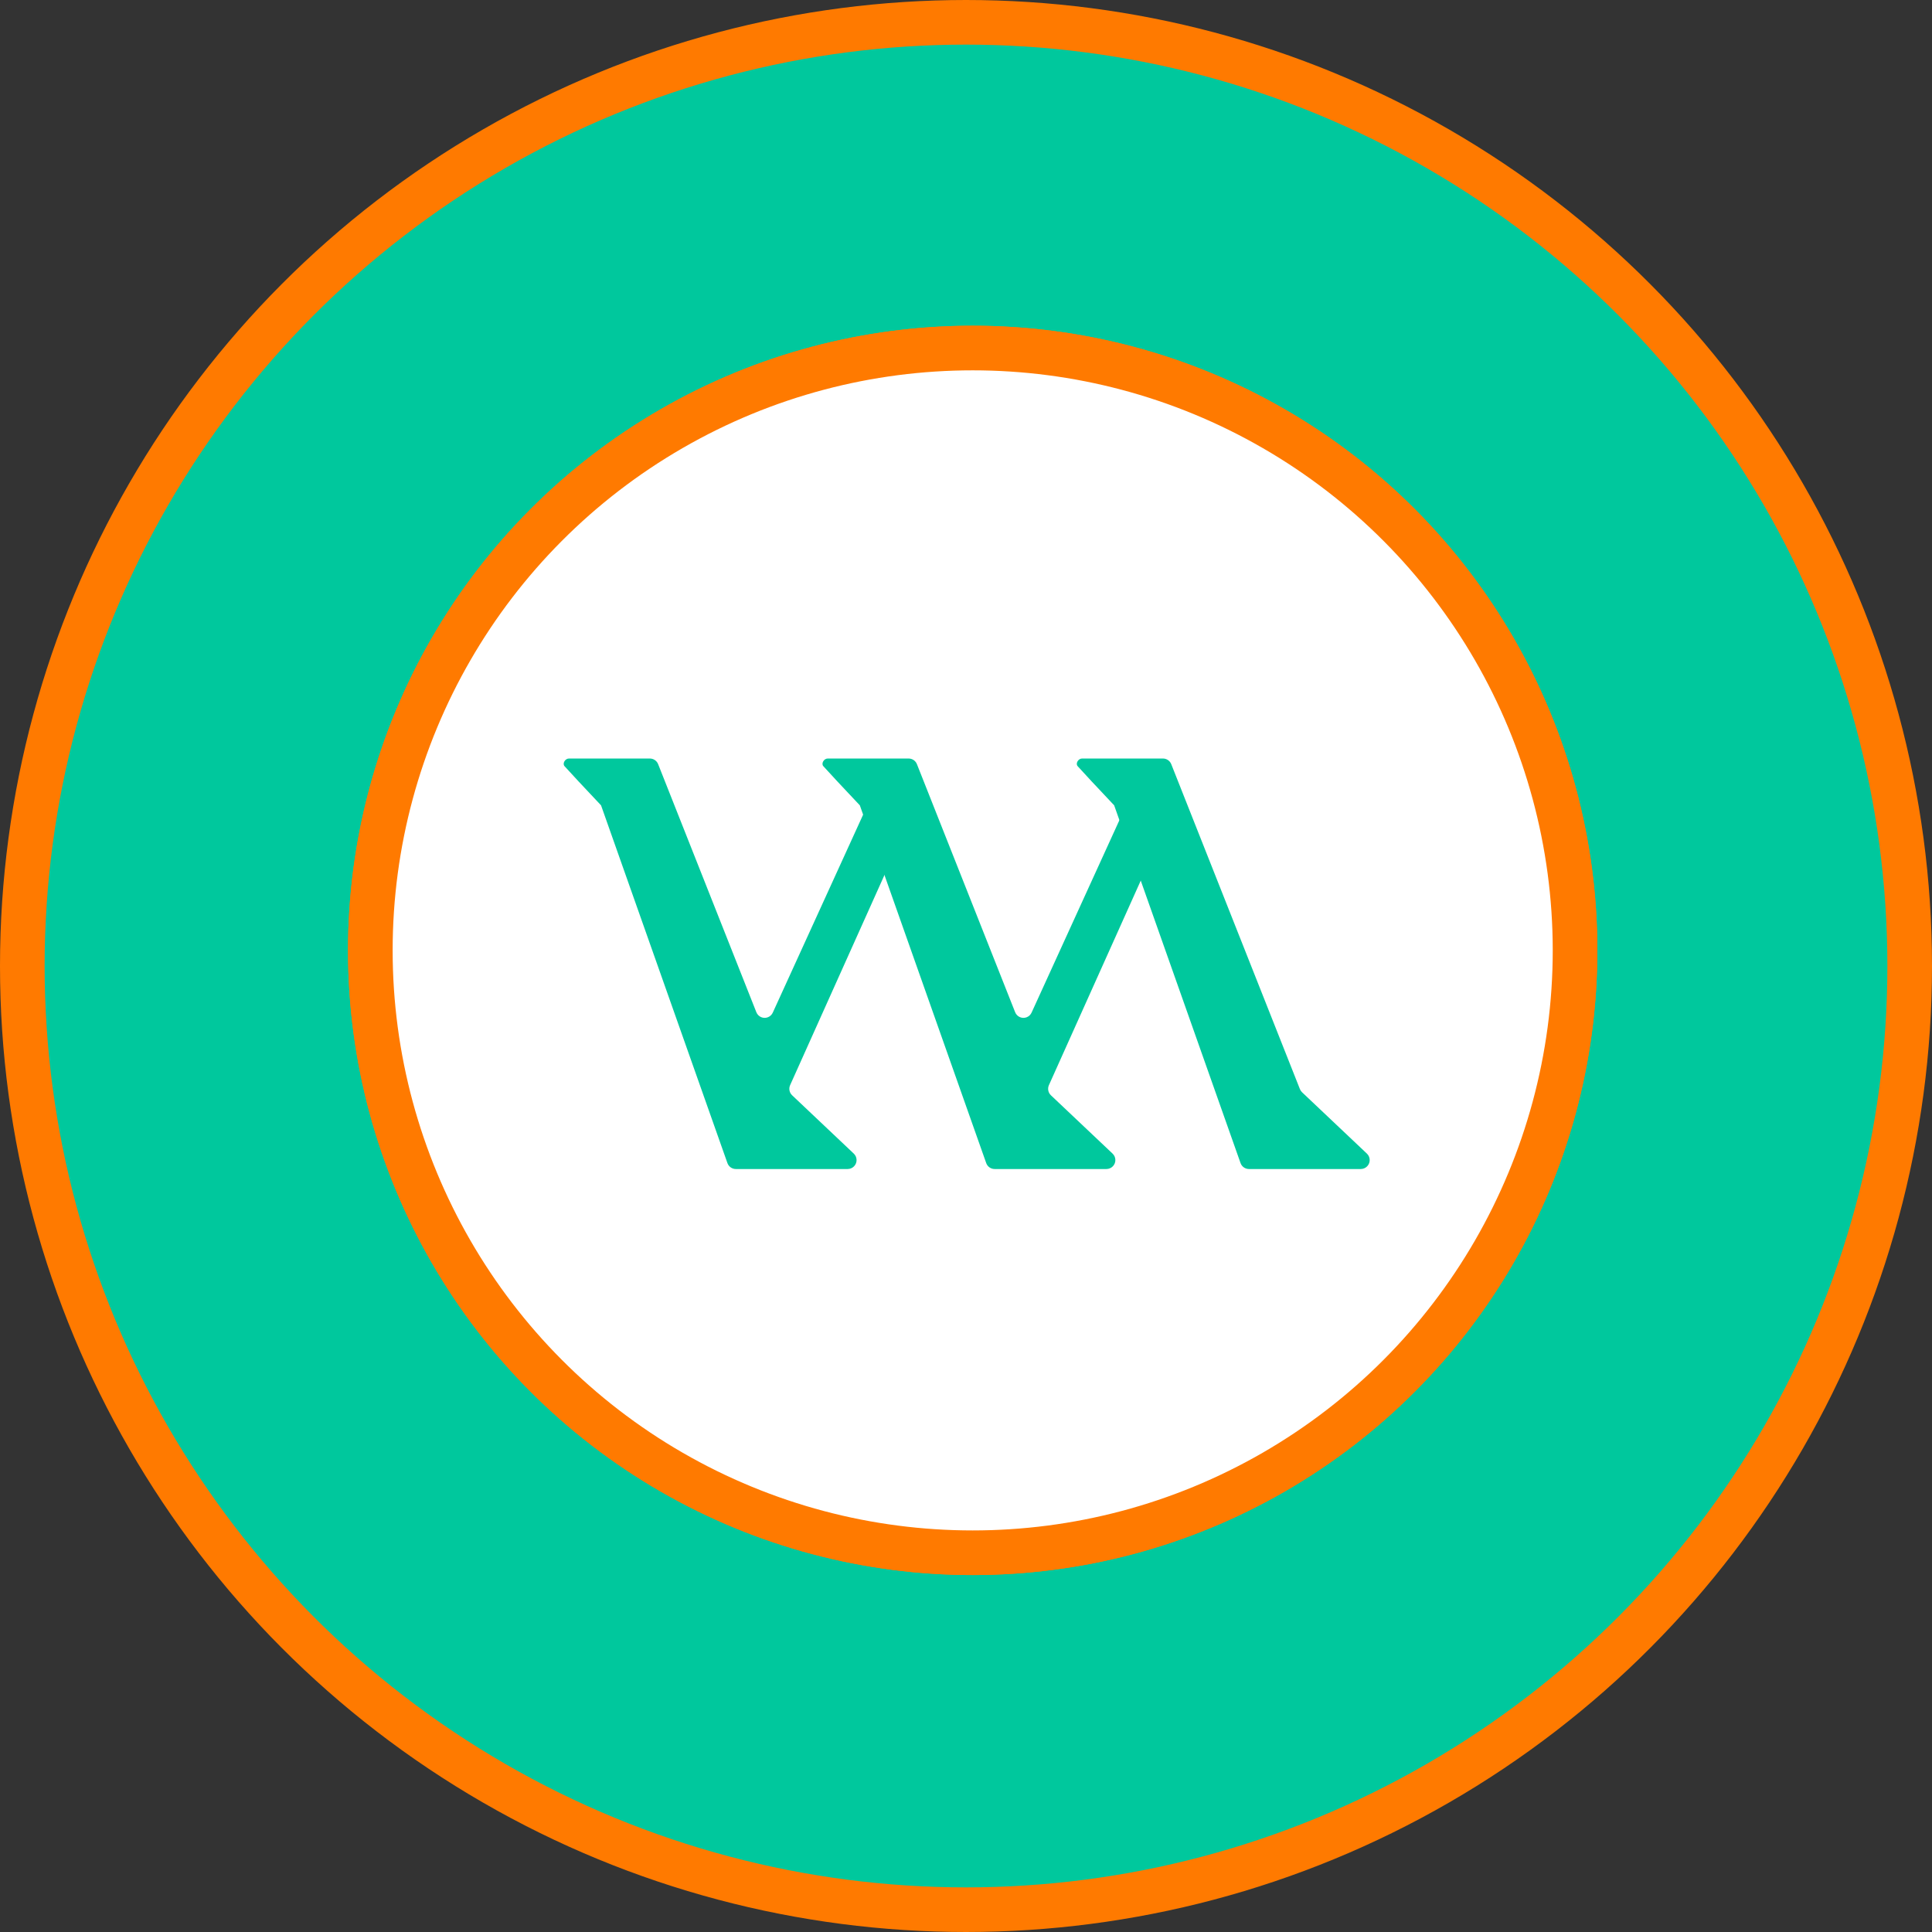 <?xml version="1.0" encoding="UTF-8"?>
<svg width="433px" height="433px" viewBox="0 0 433 433" version="1.1" xmlns="http://www.w3.org/2000/svg" xmlns:xlink="http://www.w3.org/1999/xlink">
    <rect x="0" y="0" width="433" height="433" fill="#333333" stroke="none"/>
    <title>Group 7</title>
    <defs>
        <circle id="path-1" cx="22.5" cy="22.5" r="22.5"></circle>
    </defs>
    <g id="Page-1" stroke="none" stroke-width="1" fill="none" fill-rule="evenodd">
        <g id="Group-3" transform="translate(10, 10)">
            <path d="M85.593,130 L344.407,130 C351.035,130 356.407,135.373 356.407,142 C356.407,143.037 356.273,144.07 356.007,145.073 L322.365,272.073 C320.971,277.335 316.209,281 310.765,281 L119.235,281 C113.791,281 109.029,277.335 107.635,272.073 L73.993,145.073 C72.296,138.666 76.113,132.097 82.52,130.4 C83.523,130.134 84.555,130 85.593,130 Z" id="Rectangle" fill="#C87839"></path>
            <circle id="Oval" stroke="#FF7A00" stroke-width="10" fill="#00C89D" cx="206.5" cy="206.5" r="211.5"></circle>
            <circle id="Oval" stroke="#FFFFFF" stroke-width="4" fill="#FF7A00" opacity="0" cx="379.5" cy="202.5" r="20.5"></circle>
            <circle id="Oval" fill="#FF7A00" opacity="0" cx="36.5" cy="202.5" r="22.5"></circle>
            <g id="Group-6" opacity="0" transform="translate(14, 180)">
                <mask id="mask-2" fill="white">
                    <use xlink:href="#path-1"></use>
                </mask>
                <circle stroke="#FFFFFF" stroke-width="4" cx="22.5" cy="22.5" r="20.5"></circle>
                <circle id="Oval" stroke="#FFFFFF" stroke-width="2" mask="url(#mask-2)" cx="44.5" cy="1.5" r="22.5"></circle>
                <circle id="Oval" stroke="#FFFFFF" stroke-width="2" mask="url(#mask-2)" cx="0.5" cy="43.5" r="22.5"></circle>
            </g>
            <g id="Group-9" opacity="0" transform="translate(359.93, 183.43)" stroke="#FFFFFF" stroke-width="2">
                <g id="Group-2" transform="translate(17.197, 30.716) rotate(-20) translate(-17.197, -30.716) translate(2.692, 20.287)">
                    <path d="M1.24014043e-13,0.206 C5.809,1.12 10.963,1.577 15.463,1.577 C19.963,1.577 23.879,1.051 27.211,-5.34558789e-14 C27.627,0.766 28.011,2.148 28.364,4.144 C28.716,6.14 28.93,8.142 29.005,10.149 C23.277,11.184 18.776,11.701 15.503,11.701 C12.23,11.701 7.731,11.184 2.005,10.149 L1.24014043e-13,0.206 Z" id="Rectangle"></path>
                    <path d="M2.261,10.121 C6.532,10.944 10.917,11.356 15.417,11.356 C19.917,11.356 24.417,10.858 28.917,9.862 C29.085,10.767 29.028,12.179 28.745,14.099 C28.463,16.018 27.679,18.054 26.394,20.206 C21.686,20.617 18.316,20.834 16.284,20.857 C15.992,20.861 15.402,20.074 15.116,20.074 C11.844,20.074 8.626,18.193 5.464,14.432 L2.261,10.121 Z" id="Rectangle"></path>
                </g>
                <path d="M25.57,16.57 C25.237,15.237 25.07,12.737 25.07,9.07 C25.07,5.403 25.904,2.737 27.57,1.07" id="Line" stroke-linecap="square"></path>
                <path d="M26.558,28.14 C26.553,23.533 27.494,19.53 29.38,16.131 C31.267,12.733 33.667,10.188 36.579,8.498" id="Line" stroke-linecap="square" transform="translate(31.568, 18.319) rotate(-234) translate(-31.568, -18.319) "></path>
                <path d="M14.512,0.07 C12.884,2.024 12.07,5.117 12.07,9.349 C12.07,13.582 12.884,17.489 14.512,21.07" id="Line-2" stroke-linecap="square" transform="translate(13.291, 10.57) rotate(6) translate(-13.291, -10.57) "></path>
            </g>
            <circle id="Oval" stroke="#FF7A00" stroke-width="10" fill="#FFFFFF" cx="208" cy="203" r="135"></circle>
            <circle id="Oval" stroke="#FF7A00" stroke-width="10" fill="#FFFFFF" cx="208" cy="203" r="135"></circle>
            <g id="Group" transform="translate(116.334, 160)" fill="#00C89D">
                <path d="M4.666,0 L19.307,0 C20.128,1.18157264e-15 20.865,0.501 21.167,1.264 L43.181,56.86 C43.588,57.887 44.75,58.39 45.777,57.983 C46.258,57.793 46.646,57.424 46.86,56.954 L68.347,9.87 C68.805,8.865 69.992,8.422 70.997,8.881 C71.709,9.206 72.166,9.917 72.166,10.7 L72.166,25.072 C72.166,25.354 72.107,25.633 71.991,25.891 L50.748,73.204 C50.4,73.98 50.58,74.892 51.198,75.476 L57.697,81.624 L57.697,81.624 L65.016,88.547 C65.819,89.306 65.854,90.572 65.095,91.374 C64.717,91.774 64.191,92 63.642,92 L38.581,92 C37.733,92 36.978,91.466 36.695,90.666 L8.373,10.492 L8.373,10.492 C4.357,6.243 1.631,3.32 0.196,1.724 C-0.351,1.115 0.333,0 1.166,0 C2.333,0 3.5,0 4.666,0 L4.666,0 Z" id="Rectangle"></path>
                <path d="M62.666,0 L77.307,0 C78.128,1.18157264e-15 78.865,0.501 79.167,1.264 L101.181,56.86 C101.588,57.887 102.75,58.39 103.777,57.983 C104.258,57.793 104.646,57.424 104.86,56.954 L126.347,9.87 C126.805,8.865 127.992,8.422 128.997,8.881 C129.709,9.206 130.166,9.917 130.166,10.7 L130.166,25.072 C130.166,25.354 130.107,25.633 129.991,25.891 L108.748,73.204 C108.4,73.98 108.58,74.892 109.198,75.476 L115.697,81.624 L115.697,81.624 L123.016,88.547 C123.819,89.306 123.854,90.572 123.095,91.374 C122.717,91.774 122.191,92 121.642,92 L96.581,92 C95.733,92 94.978,91.466 94.695,90.666 L66.373,10.492 L66.373,10.492 C62.357,6.243 59.631,3.32 58.196,1.724 C57.649,1.115 58.333,0 59.166,0 C60.333,0 61.5,0 62.666,0 L62.666,0 Z" id="Rectangle"></path>
                <path d="M119.666,0 L134.307,0 C135.128,2.06975106e-15 135.865,0.501 136.167,1.264 L159.91,61.227 L165.003,74.088 C165.111,74.359 165.276,74.604 165.488,74.805 L172.697,81.624 L172.697,81.624 L180.016,88.547 C180.819,89.306 180.854,90.572 180.095,91.374 C179.717,91.774 179.191,92 178.642,92 L153.581,92 C152.733,92 151.978,91.466 151.695,90.666 L123.373,10.492 L123.373,10.492 C119.357,6.243 116.631,3.32 115.196,1.724 C114.649,1.115 115.333,0 116.166,0 C117.333,0 118.5,0 119.666,0 L119.666,0 Z" id="Rectangle"></path>
            </g>
        </g>
    </g>
</svg>